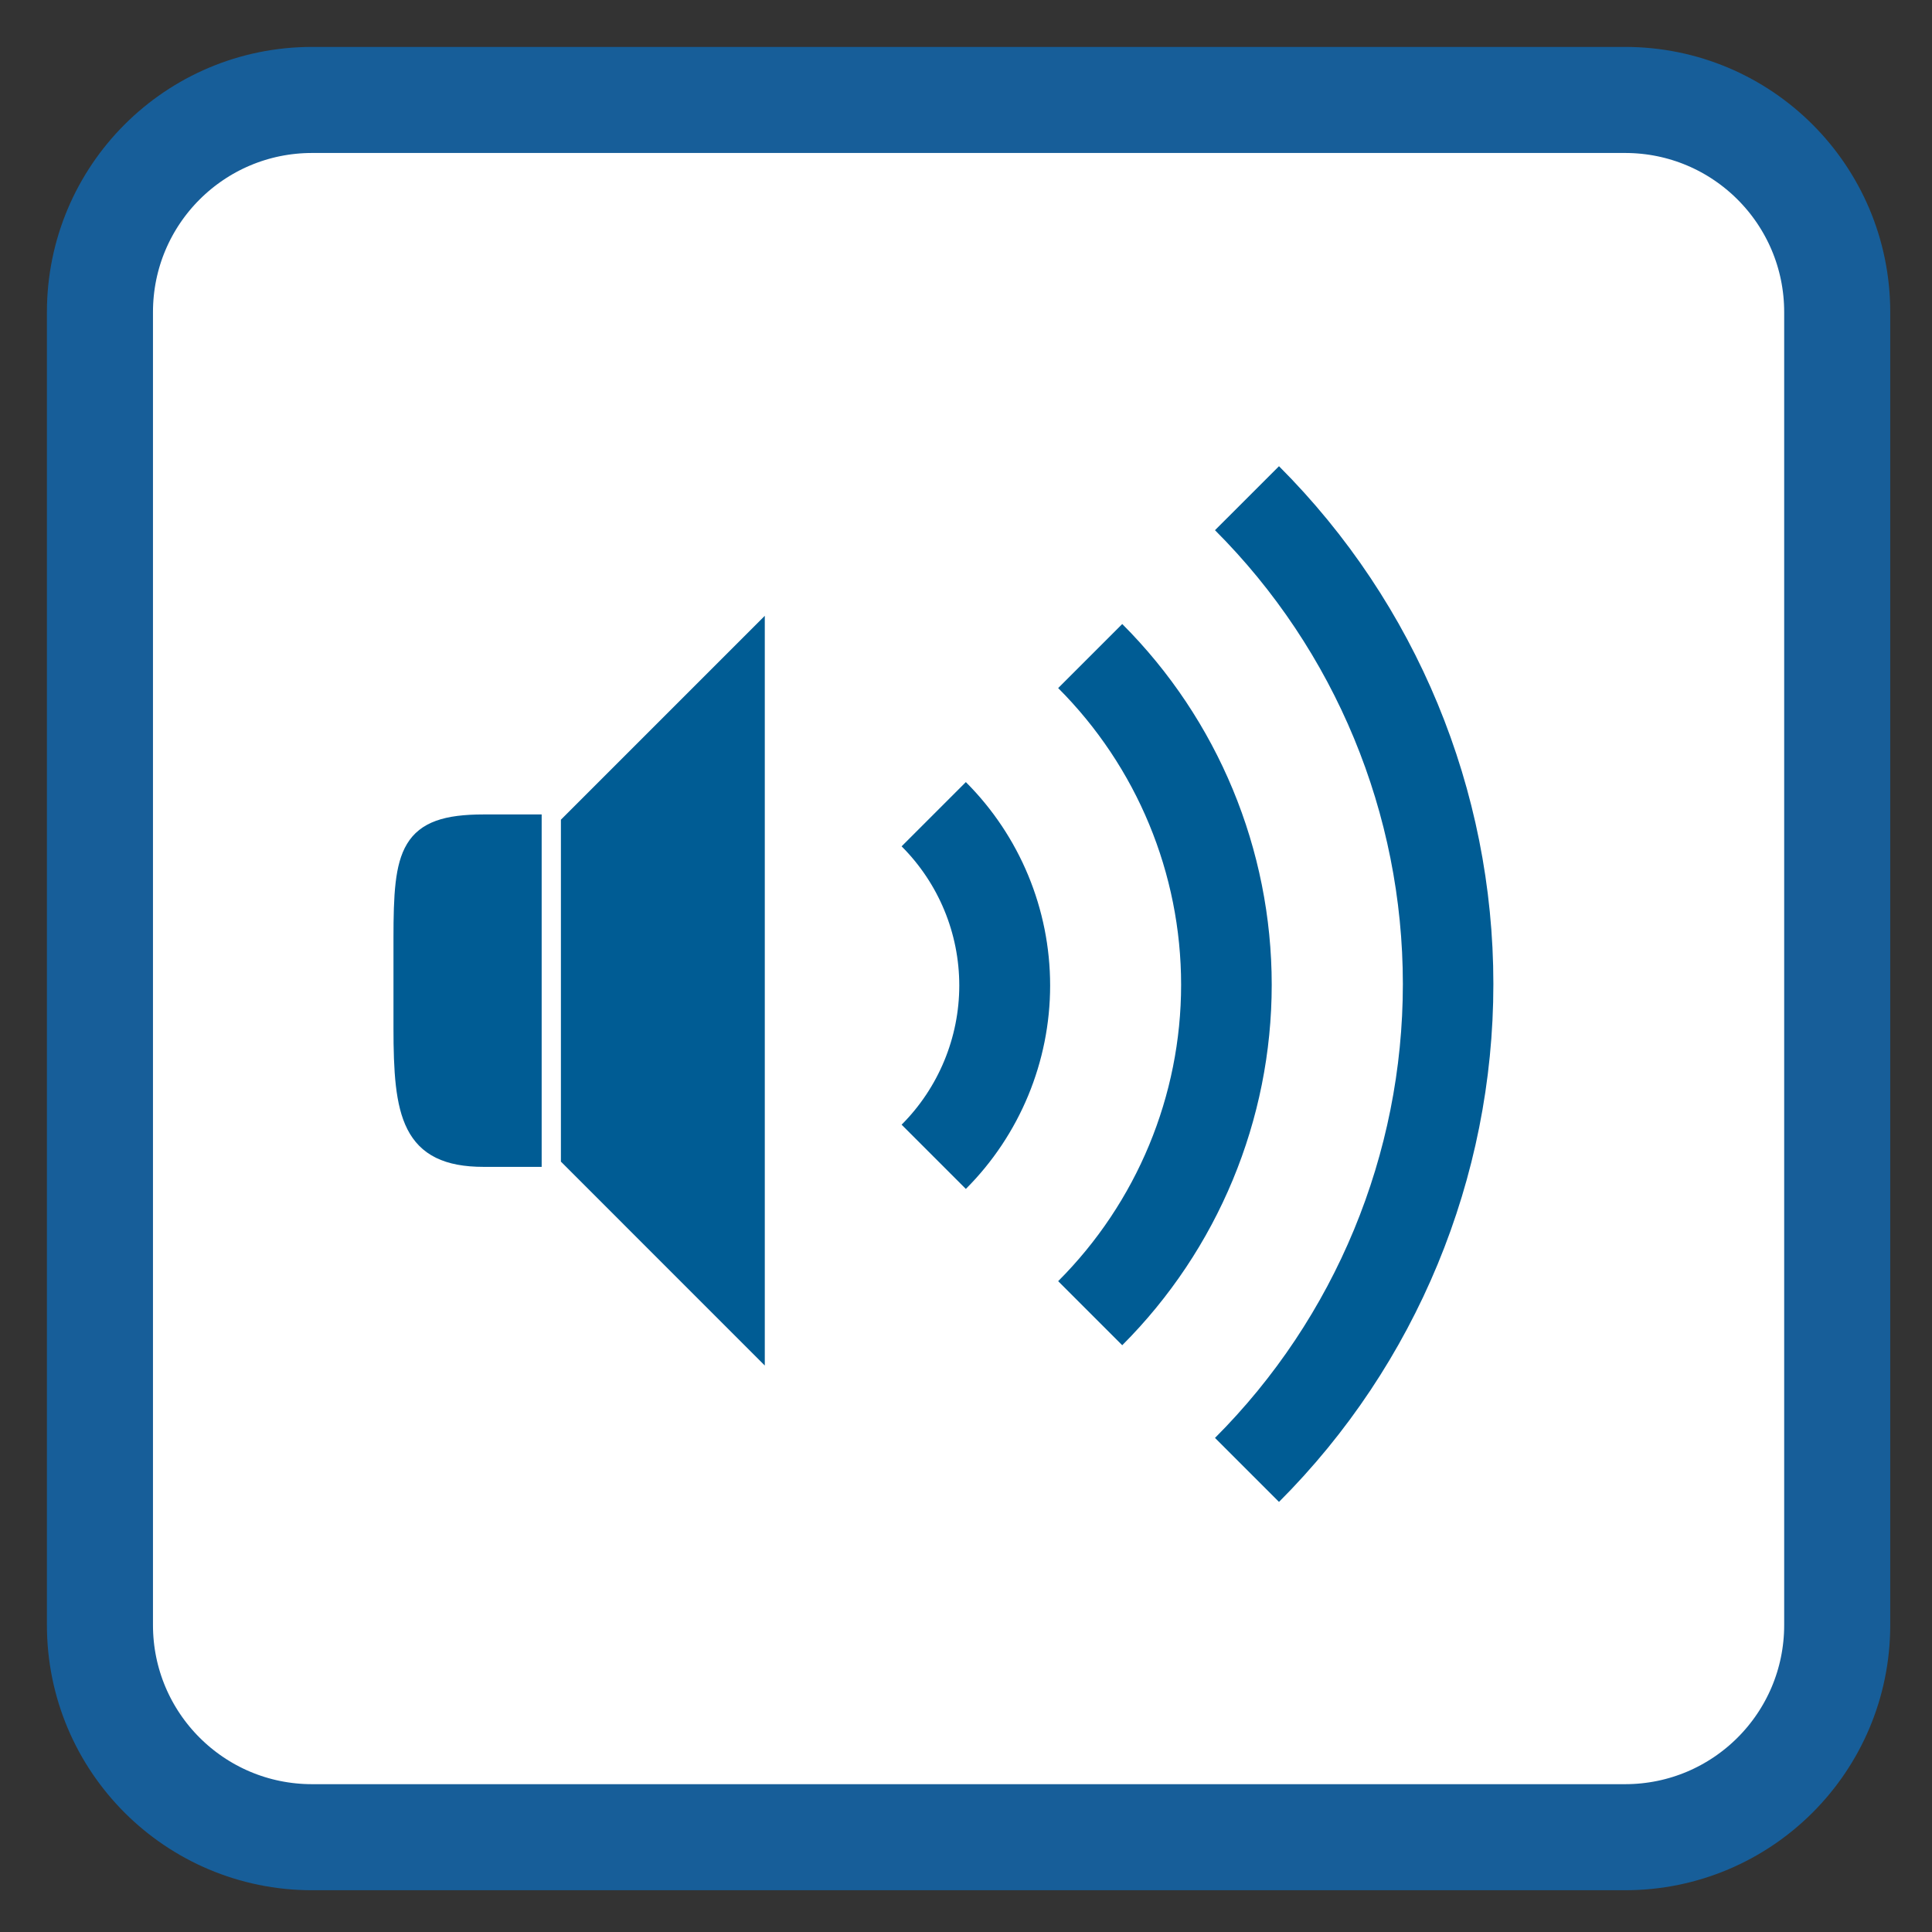 
<svg xmlns="http://www.w3.org/2000/svg" xmlns:xlink="http://www.w3.org/1999/xlink" width="24px" height="24px" viewBox="0 0 24 24" version="1.1">
<rect x="0" y="0" width="24" height="24" fill="#333333" stroke="none"/>
<g id="surface1">
<path style="fill-rule:nonzero;fill:rgb(100%,100%,100%);fill-opacity:1;stroke-width:7.008;stroke-linecap:butt;stroke-linejoin:miter;stroke:rgb(9.02%,36.863%,60%);stroke-opacity:1;stroke-miterlimit:4;" d="M 20.625 6.604 L 107.375 6.604 C 115.125 6.604 121.396 12.875 121.396 20.625 L 121.396 107.375 C 121.396 115.125 115.125 121.396 107.375 121.396 L 20.625 121.396 C 12.875 121.396 6.604 115.125 6.604 107.375 L 6.604 20.625 C 6.604 12.875 12.875 6.604 20.625 6.604 Z M 20.625 6.604 " transform="matrix(0.188,0,0,0.188,0,0)"/>
<path style="fill-rule:nonzero;fill:rgb(0%,36.078%,58.039%);fill-opacity:1;stroke-width:0.962;stroke-linecap:butt;stroke-linejoin:miter;stroke:rgb(0%,36.078%,58.039%);stroke-opacity:1;stroke-miterlimit:4;" d="M 823.006 384 L 813.004 394.002 L 813.004 411.992 L 823.006 421.995 Z M 823.006 384 " transform="matrix(0.231,0,0,0.231,-180.725,-80.786)"/>
<path style="fill-rule:nonzero;fill:rgb(0%,36.078%,58.039%);fill-opacity:1;stroke-width:0.962;stroke-linecap:butt;stroke-linejoin:miter;stroke:rgb(0%,36.078%,58.039%);stroke-opacity:1;stroke-miterlimit:4;" d="M 808.367 394.002 C 804.305 394.002 804 395.542 804 400.179 L 804 405.003 C 804 409.64 804.407 411.992 808.367 411.992 L 811.007 411.992 L 811.007 394.002 Z M 808.367 394.002 " transform="matrix(0.231,0,0,0.231,-180.725,-80.786)"/>
<path style="fill:none;stroke-width:4.665;stroke-linecap:butt;stroke-linejoin:round;stroke:rgb(0%,36.078%,58.039%);stroke-opacity:1;stroke-miterlimit:4;" d="M 62.048 19.962 C 68.689 26.604 72.415 35.61 72.415 45.005 C 72.415 54.384 68.689 63.407 62.048 70.049 " transform="matrix(0.241,0,0,0.241,0.537,1.378)"/>
<path style="fill:none;stroke-width:6.905;stroke-linecap:butt;stroke-linejoin:round;stroke:rgb(0%,36.078%,58.039%);stroke-opacity:1;stroke-miterlimit:4;" d="M 62.036 19.955 C 68.677 26.596 72.417 35.61 72.417 45.008 C 72.417 54.382 68.677 63.396 62.036 70.037 " transform="matrix(0.163,0,0,0.163,3.431,4.897)"/>
<path style="fill:none;stroke-width:13.278;stroke-linecap:butt;stroke-linejoin:round;stroke:rgb(0%,36.078%,58.039%);stroke-opacity:1;stroke-miterlimit:4;" d="M 62.048 19.981 C 68.687 26.62 72.421 35.61 72.421 45.015 C 72.421 54.375 68.687 63.411 62.048 70.05 " transform="matrix(0.085,0,0,0.085,6.325,8.416)"/>
</g>
</svg>
